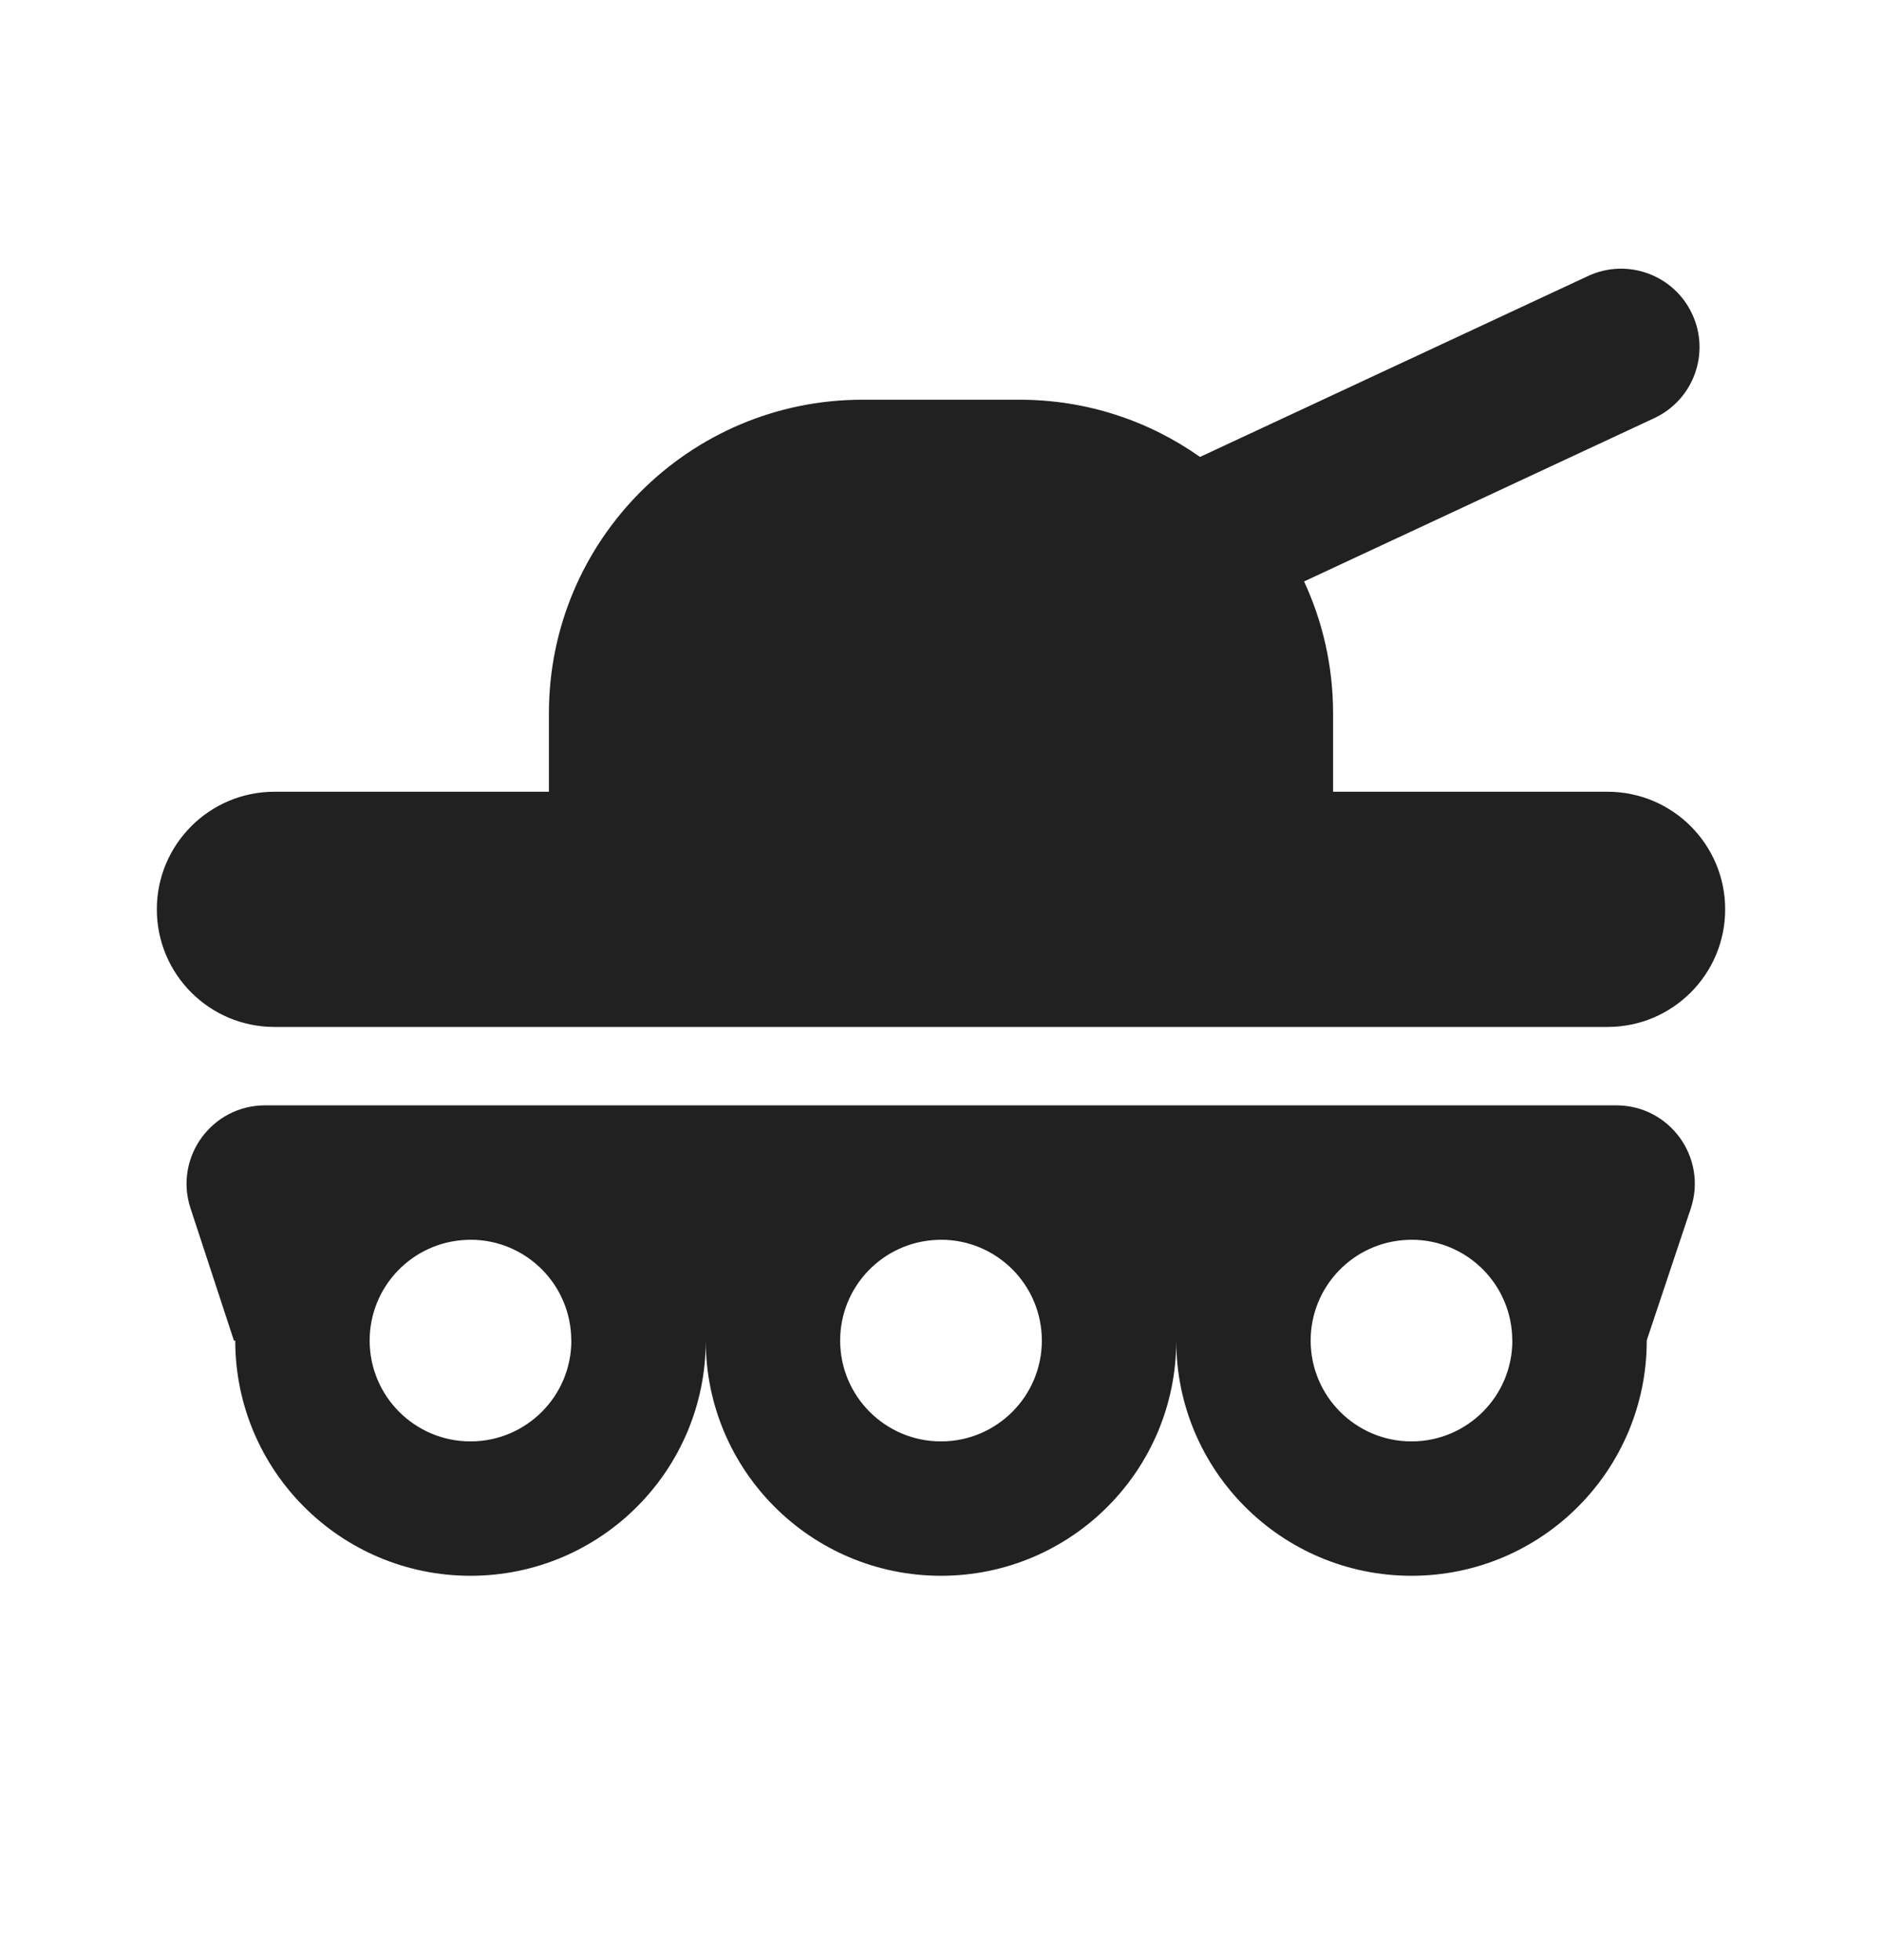<svg width="24" height="25" viewBox="0 0 24 25" fill="none" xmlns="http://www.w3.org/2000/svg">
<path fill-rule="evenodd" clip-rule="evenodd" d="M20.25 3.521C20.751 3.287 21.346 3.504 21.579 4.005C21.813 4.505 21.596 5.1 21.096 5.333L16.63 7.416C16.867 7.927 17 8.497 17 9.098V10.098L20.5 10.098C21.328 10.098 22 10.77 22 11.598C22 12.427 21.328 13.098 20.5 13.098H3.5C2.672 13.098 2 12.427 2 11.598C2 10.77 2.672 10.098 3.5 10.098L7 10.098V9.098C7 6.889 8.791 5.098 11 5.098H13C13.858 5.098 14.652 5.368 15.303 5.828L20.25 3.521ZM6 20.098C7.657 20.098 9 18.755 9 17.098C9 18.755 10.343 20.098 12 20.098C13.657 20.098 15 18.755 15 17.098C15 18.755 16.343 20.098 18 20.098C19.657 20.098 21 18.755 21 17.098C21 17.097 21 17.096 21 17.095L21.561 15.415C21.777 14.767 21.295 14.098 20.612 14.098H18H12H6H3.38C2.699 14.098 2.218 14.763 2.429 15.409L2.983 17.098H3C3 18.755 4.343 20.098 6 20.098ZM5.946 15.814C5.261 15.842 4.714 16.406 4.714 17.098C4.714 17.808 5.29 18.384 6 18.384C6.71 18.384 7.286 17.808 7.286 17.098H7.285C7.285 16.388 6.71 15.812 6 15.812C5.982 15.812 5.964 15.813 5.946 15.814ZM17.946 15.814C17.964 15.813 17.982 15.812 18 15.812C18.71 15.812 19.285 16.388 19.285 17.098L19.286 17.098C19.286 17.808 18.71 18.384 18 18.384C17.29 18.384 16.714 17.808 16.714 17.098C16.714 16.406 17.261 15.842 17.946 15.814ZM11.946 15.814C11.964 15.813 11.982 15.812 12 15.812C12.71 15.812 13.286 16.388 13.286 17.098H13.286C13.286 17.808 12.71 18.384 12 18.384C11.29 18.384 10.714 17.808 10.714 17.098C10.714 16.406 11.261 15.842 11.946 15.814Z" fill="#212121"/>
</svg>
